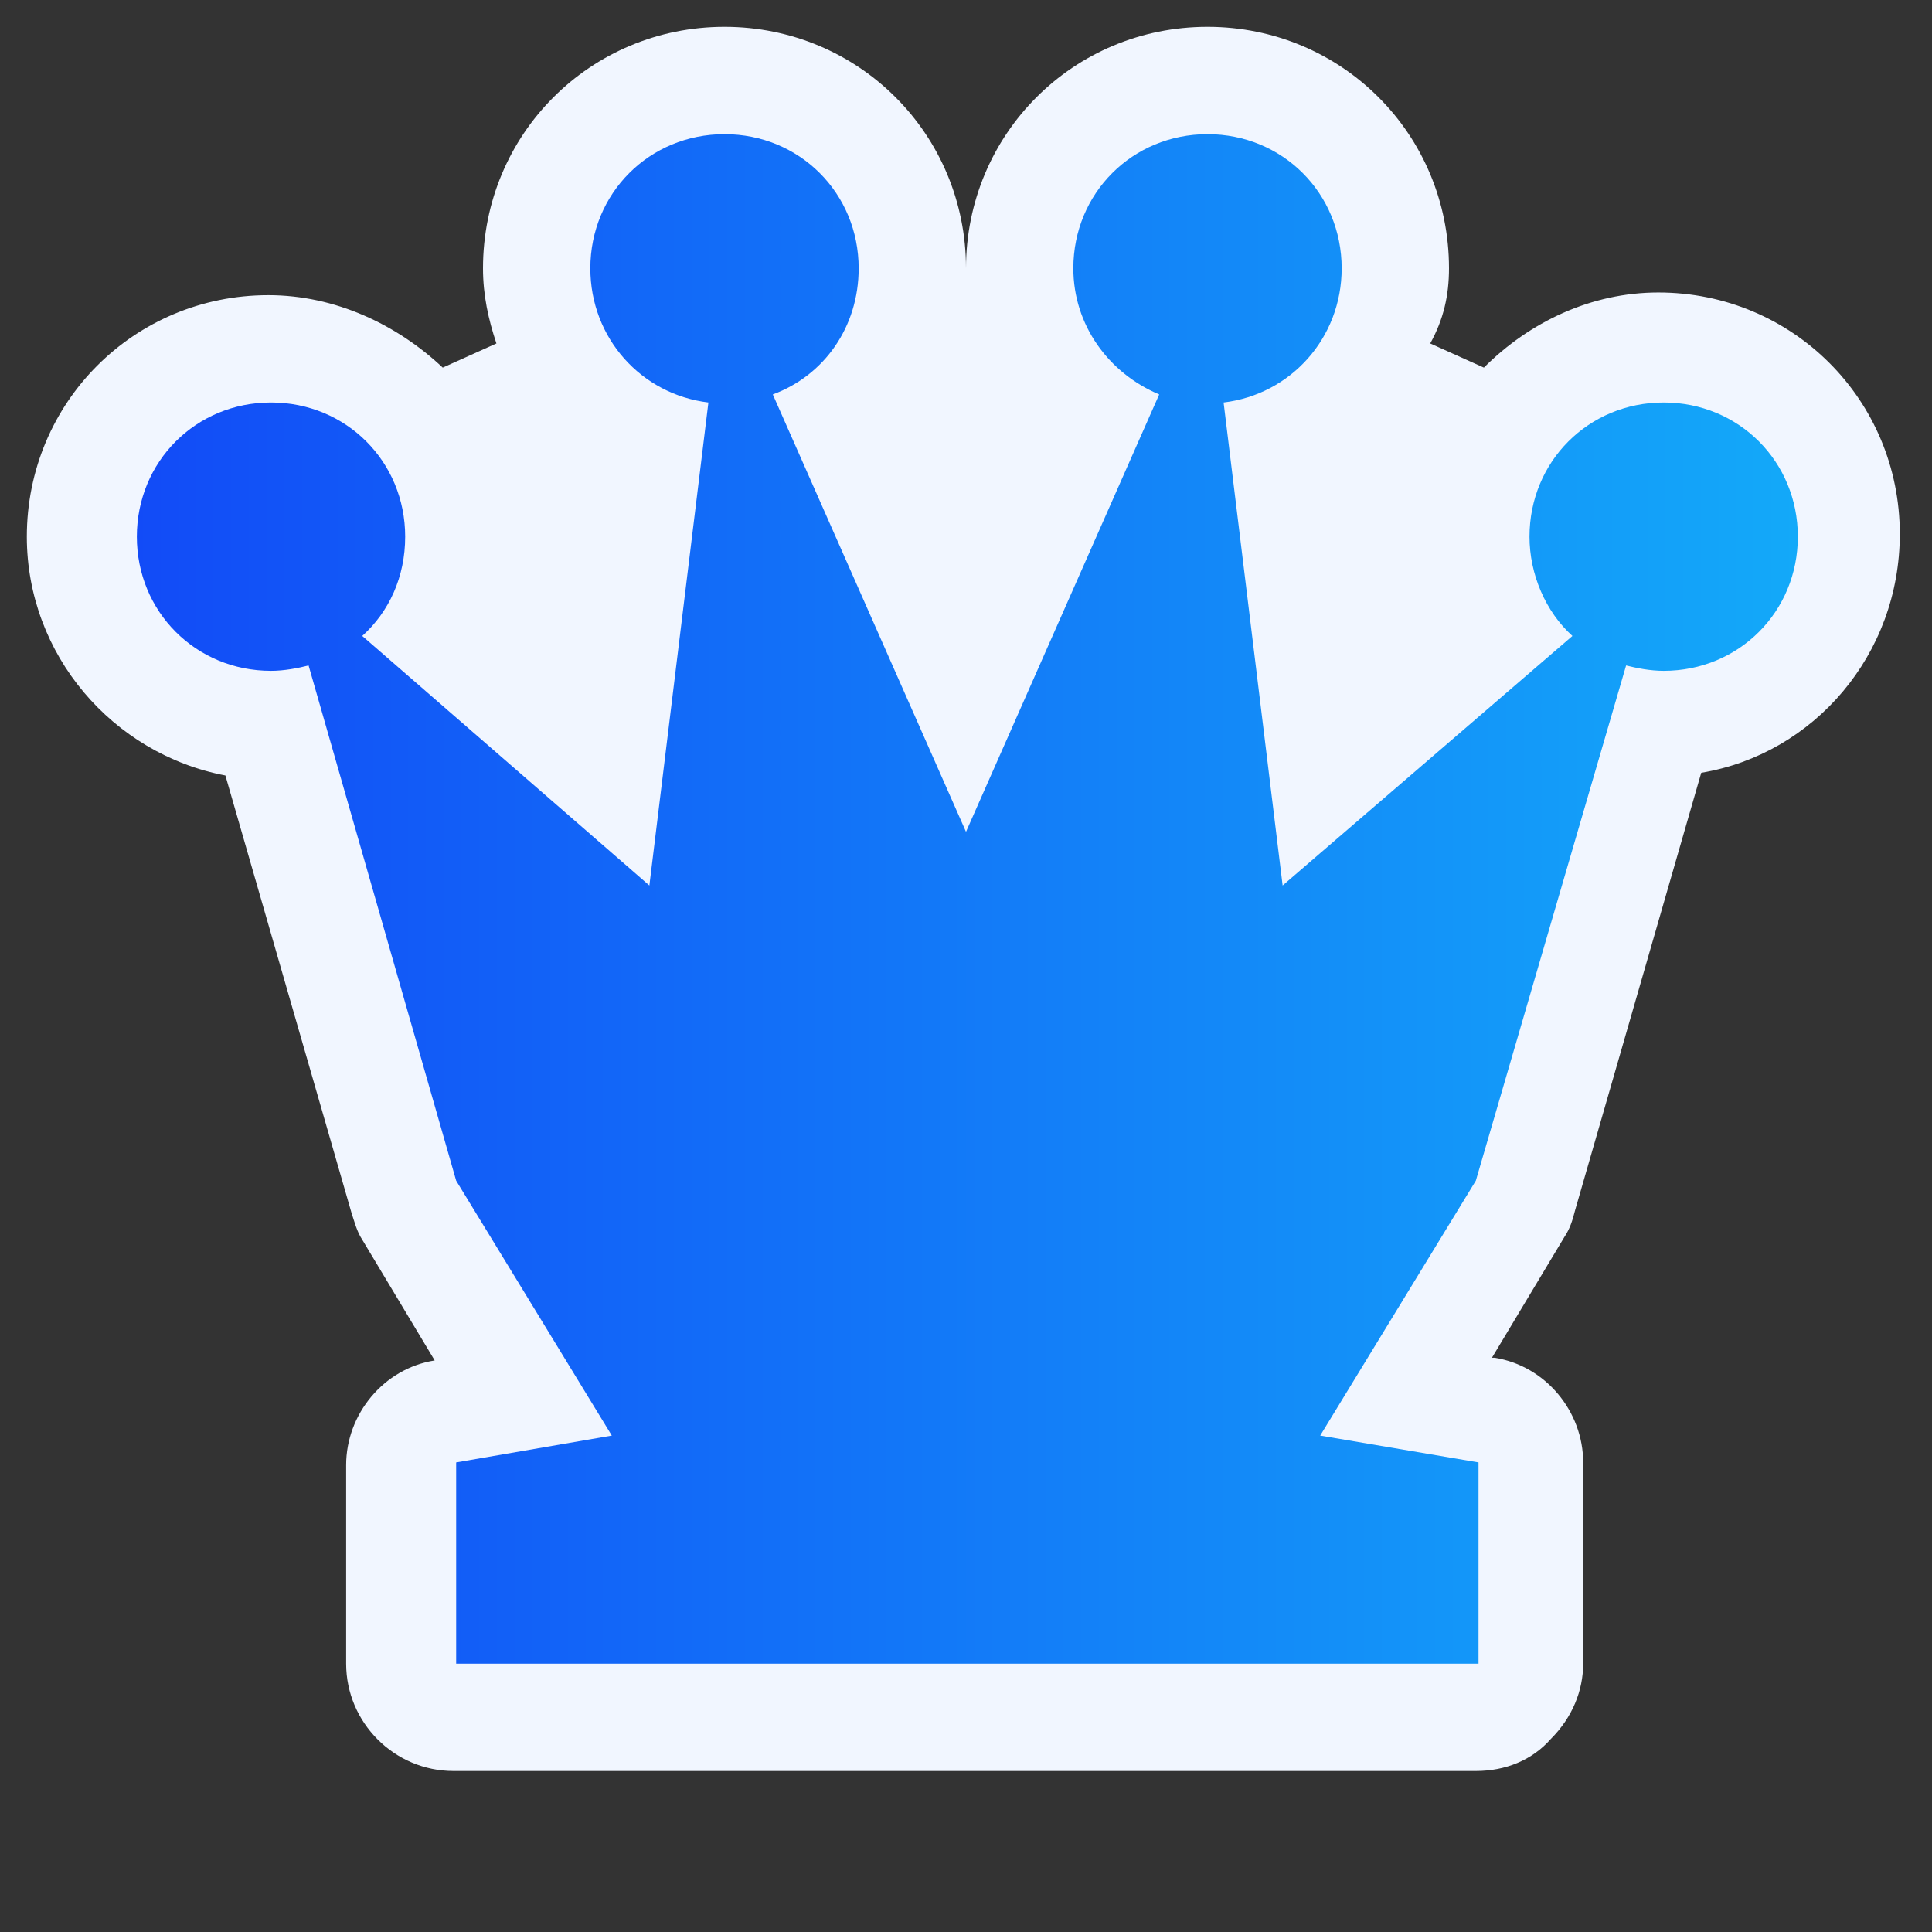 <?xml version="1.0" encoding="utf-8"?>
<!-- Generator: Adobe Illustrator 27.5.0, SVG Export Plug-In . SVG Version: 6.00 Build 0)  -->
<svg version="1.1" id="Layer_1" xmlns="http://www.w3.org/2000/svg" xmlns:xlink="http://www.w3.org/1999/xlink" x="0px" y="0px"
	 viewBox="0 0 72 72" style="enable-background:new 0 0 72 72;" xml:space="preserve">
<rect x="0" y="0" width="72" height="72" fill="#333333" stroke="none"/>
<style type="text/css">
	.st0{fill:#F1F6FF;}
	.st1{fill:url(#SVGID_1_);}
</style>
<path class="st0" d="M18,10c0,1,0.2,1.9,0.5,2.8l-2,0.9c-1.7-1.6-4-2.7-6.5-2.7c-5,0-9,4-9,9c0,4.4,3.2,8.1,7.4,8.9l4.7,16.3
	c0.1,0.3,0.2,0.7,0.4,1l2.7,4.5l0,0c-1.9,0.3-3.3,2-3.3,3.9V62c0,2.2,1.8,4,4,4H55c1.1,0,2.1-0.4,2.8-1.2C58.6,64,59,63,59,62v-7.5
	c0-1.9-1.4-3.6-3.3-3.9h-0.1l2.7-4.5c0.2-0.3,0.3-0.6,0.4-1l4.7-16.3c4.2-0.7,7.4-4.4,7.4-8.9c0-5-4-9-9-9c-2.5,0-4.8,1.1-6.5,2.8
	l-2-0.9C53.8,11.9,54,11,54,10c0-5-4-9-9-9s-9,4-9,9c0-5-4-9-9-9S18,5,18,10z"/>
<linearGradient id="SVGID_1_" gradientUnits="userSpaceOnUse" x1="5" y1="40.5" x2="67" y2="40.5" gradientTransform="matrix(1 0 0 -1 0 74)">
	<stop  offset="0" style="stop-color:#124BF7"/>
	<stop  offset="1" style="stop-color:#13A9F9"/>
</linearGradient>
<path class="st1" d="M28.8,14.7C30.7,14,32,12.2,32,10c0-2.8-2.2-5-5-5s-5,2.2-5,5c0,2.6,1.9,4.7,4.4,5l-2.2,18l-10.7-9.3
	c1-0.9,1.6-2.2,1.6-3.7c0-2.8-2.2-5-5-5s-5,2.2-5,5s2.2,5,5,5c0.5,0,1-0.1,1.4-0.2L17,44l5.8,9.5l-5.8,1V62h38.1v-7.5l-5.9-1L55,44
	l5.6-19.2C61,24.9,61.5,25,62,25c2.8,0,5-2.2,5-5s-2.2-5-5-5s-5,2.2-5,5c0,1.4,0.6,2.8,1.6,3.7L47.8,33l-2.2-18
	c2.5-0.3,4.4-2.4,4.4-5c0-2.8-2.2-5-5-5s-5,2.2-5,5c0,2.1,1.3,3.9,3.2,4.7L36,31L28.8,14.7z"/>
</svg>
